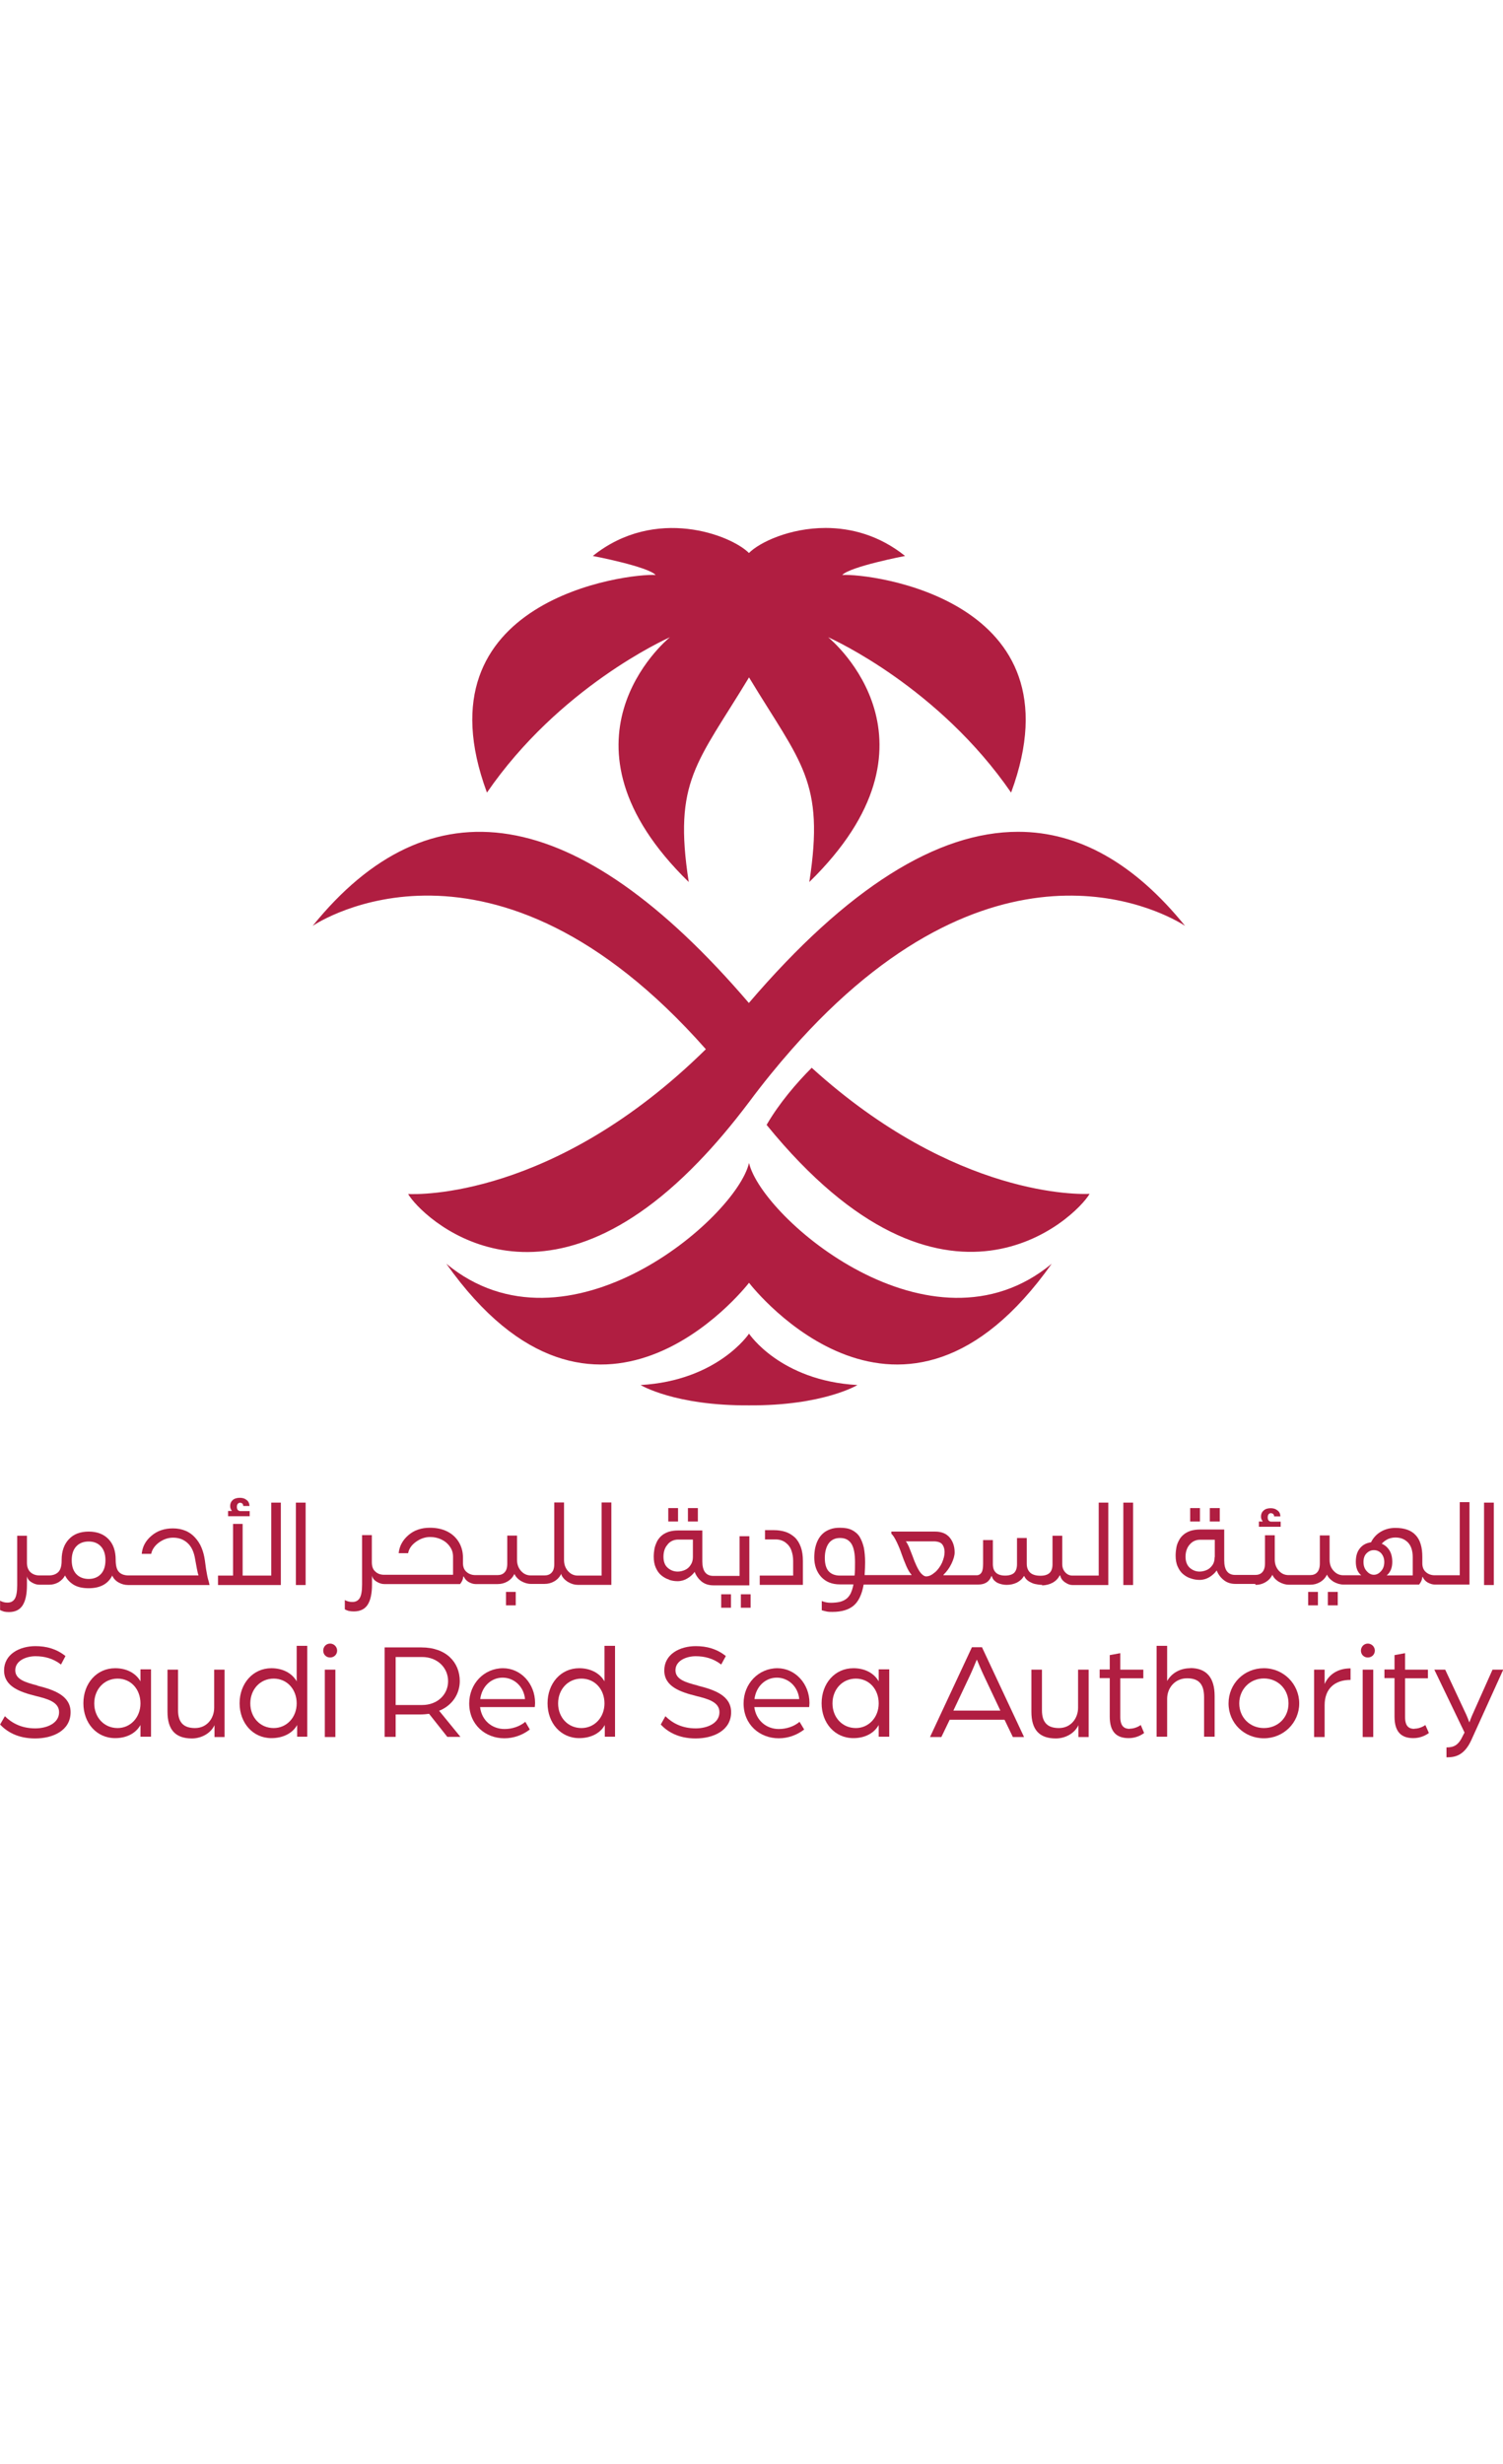 <svg width="94" height="154" viewBox="0 0 94 154" fill="none" xmlns="http://www.w3.org/2000/svg">
<g id="Isolation_Mode" clip-path="url(#clip0_729_1667)">
<path id="Vector" d="M4.485 97.52C4.485 97.14 4.585 96.85 4.775 96.65C4.965 96.45 5.225 96.35 5.545 96.35C5.865 96.35 6.115 96.45 6.305 96.65C6.495 96.85 6.595 97.14 6.595 97.52C6.595 97.9 6.495 98.19 6.305 98.39C6.115 98.59 5.855 98.69 5.545 98.69C5.235 98.69 4.965 98.59 4.775 98.39C4.585 98.19 4.485 97.9 4.485 97.52ZM7.025 98.49C7.105 98.67 7.245 98.82 7.435 98.92C7.615 99.02 7.815 99.07 8.015 99.07H13.105C13.105 99.07 13.085 98.98 13.065 98.89C13.035 98.8 13.025 98.73 13.005 98.68C12.995 98.63 12.975 98.56 12.955 98.45C12.935 98.34 12.915 98.21 12.885 98.06C12.865 97.91 12.845 97.74 12.815 97.54C12.775 97.25 12.705 96.98 12.605 96.74C12.505 96.49 12.365 96.29 12.205 96.11C12.045 95.93 11.845 95.78 11.605 95.68C11.365 95.58 11.105 95.53 10.815 95.53C10.285 95.53 9.835 95.68 9.475 95.99C9.105 96.3 8.905 96.68 8.865 97.12H9.455C9.515 96.85 9.675 96.61 9.945 96.41C10.225 96.21 10.515 96.11 10.825 96.11C11.185 96.11 11.485 96.22 11.735 96.45C11.985 96.68 12.135 97.02 12.205 97.46C12.235 97.64 12.275 97.84 12.315 98.06C12.355 98.28 12.395 98.42 12.415 98.47H8.025C7.785 98.47 7.585 98.4 7.455 98.27C7.315 98.14 7.245 97.9 7.235 97.56V97.5C7.235 96.94 7.085 96.51 6.785 96.2C6.485 95.89 6.075 95.73 5.545 95.73C5.015 95.73 4.605 95.89 4.315 96.2C4.015 96.51 3.855 96.95 3.855 97.5V97.56C3.855 97.9 3.775 98.14 3.635 98.27C3.495 98.4 3.305 98.47 3.065 98.47H2.455C2.235 98.47 2.045 98.4 1.895 98.26C1.755 98.12 1.685 97.93 1.685 97.68V95.99H1.075V99.08C1.075 99.48 1.025 99.77 0.925 99.93C0.825 100.09 0.675 100.17 0.465 100.17C0.295 100.17 0.145 100.13 0.005 100.05V100.63L0.055 100.66C0.055 100.66 0.155 100.7 0.245 100.73C0.335 100.75 0.445 100.76 0.555 100.76C0.955 100.76 1.235 100.62 1.415 100.34C1.595 100.06 1.685 99.64 1.685 99.08V98.52C1.715 98.67 1.805 98.8 1.975 98.9C2.135 99 2.295 99.05 2.455 99.05H3.085C3.285 99.05 3.475 99 3.655 98.9C3.835 98.79 3.975 98.65 4.065 98.47C4.195 98.73 4.395 98.93 4.635 99.07C4.885 99.21 5.195 99.27 5.545 99.27C6.255 99.27 6.755 99.01 7.025 98.47" fill="#B01E41"/>
<path id="Vector_2" d="M15.625 94.45H15.055C14.895 94.45 14.815 94.36 14.815 94.18C14.815 94.11 14.835 94.04 14.865 94C14.905 93.96 14.945 93.93 15.005 93.93C15.145 93.93 15.205 94 15.215 94.13H15.605C15.595 93.96 15.535 93.83 15.415 93.75C15.305 93.66 15.165 93.62 15.005 93.62C14.825 93.62 14.675 93.66 14.565 93.75C14.455 93.85 14.395 93.97 14.395 94.14C14.395 94.24 14.425 94.34 14.495 94.42V94.44H14.265V94.77H15.615V94.44L15.625 94.45Z" fill="#B01E41"/>
<path id="Vector_3" d="M17.565 93.92H16.965V98.48H15.175V95.25H14.575V98.48H13.635V99.07H17.565V93.92Z" fill="#B01E41"/>
<path id="Vector_4" d="M19.115 93.92H18.505V99.07H19.115V93.92Z" fill="#B01E41"/>
<path id="Vector_5" d="M32.255 99.5H31.645V100.34H32.255V99.5Z" fill="#B01E41"/>
<path id="Vector_6" d="M35.115 98.44C35.185 98.6 35.315 98.75 35.525 98.88C35.725 99 35.935 99.06 36.135 99.06H38.235V93.91H37.625V98.48H36.135C35.895 98.48 35.695 98.39 35.525 98.2C35.365 98.02 35.275 97.79 35.275 97.5V93.91H34.665V97.76C34.665 98.01 34.605 98.19 34.495 98.3C34.385 98.42 34.235 98.47 34.055 98.47H33.195C32.955 98.47 32.755 98.38 32.585 98.19C32.425 98.01 32.335 97.78 32.335 97.49V95.98H31.725V97.74C31.725 97.99 31.665 98.17 31.555 98.28C31.445 98.4 31.295 98.45 31.115 98.45H29.735C29.505 98.45 29.325 98.38 29.175 98.25C29.025 98.12 28.955 97.93 28.955 97.7V97.37C28.955 96.99 28.865 96.66 28.685 96.37C28.505 96.08 28.255 95.86 27.945 95.71C27.635 95.56 27.275 95.49 26.885 95.49C26.355 95.49 25.905 95.64 25.545 95.95C25.185 96.26 24.975 96.64 24.935 97.08H25.525C25.575 96.81 25.735 96.57 26.015 96.37C26.295 96.17 26.585 96.07 26.895 96.07C27.135 96.07 27.355 96.11 27.575 96.21C27.795 96.31 27.975 96.45 28.115 96.64C28.265 96.84 28.335 97.05 28.335 97.3V98.43H24.025C23.795 98.43 23.605 98.36 23.465 98.22C23.315 98.09 23.255 97.89 23.255 97.64V95.95H22.645V99.04C22.645 99.44 22.595 99.73 22.495 99.89C22.395 100.05 22.245 100.13 22.035 100.13C21.865 100.13 21.715 100.09 21.565 100.01V100.59L21.625 100.62C21.625 100.62 21.725 100.67 21.815 100.69C21.915 100.71 22.015 100.72 22.125 100.72C22.525 100.72 22.815 100.58 22.995 100.3C23.175 100.02 23.265 99.6 23.265 99.04V98.48C23.295 98.63 23.385 98.76 23.555 98.86C23.715 98.96 23.875 99.01 24.035 99.01H28.775C28.895 98.86 28.965 98.7 28.975 98.54H29.005C29.065 98.67 29.155 98.79 29.305 98.88C29.455 98.96 29.595 99.01 29.745 99.01H31.125C31.345 99.01 31.545 98.96 31.735 98.85C31.925 98.74 32.065 98.59 32.175 98.38C32.245 98.54 32.375 98.69 32.585 98.82C32.795 98.94 32.995 99 33.205 99H34.055C34.275 99 34.475 98.95 34.665 98.84C34.855 98.73 34.995 98.58 35.105 98.37" fill="#B01E41"/>
<path id="Vector_7" d="M43.645 94.26H43.025V95.1H43.645V94.26Z" fill="#B01E41"/>
<path id="Vector_8" d="M41.755 96.53C41.925 96.33 42.145 96.23 42.415 96.23H43.335V97.32C43.335 97.52 43.285 97.69 43.185 97.83C43.095 97.97 42.975 98.07 42.835 98.13C42.695 98.19 42.545 98.23 42.385 98.23C42.145 98.23 41.935 98.15 41.755 97.99C41.575 97.83 41.495 97.6 41.495 97.3C41.495 97 41.575 96.73 41.755 96.54M41.835 98.74C42.005 98.8 42.185 98.83 42.375 98.83C42.595 98.83 42.805 98.77 42.985 98.66C43.175 98.55 43.325 98.41 43.445 98.25C43.535 98.49 43.685 98.69 43.875 98.85C44.075 99.01 44.325 99.09 44.615 99.09H46.865V96.02H46.255V98.5H44.615C44.155 98.5 43.925 98.2 43.925 97.59V95.66H42.405C42.185 95.66 41.995 95.69 41.825 95.74C41.655 95.8 41.515 95.87 41.395 95.97C41.275 96.07 41.185 96.18 41.105 96.32C41.035 96.46 40.975 96.61 40.935 96.78C40.905 96.94 40.885 97.12 40.885 97.3C40.885 97.56 40.925 97.79 41.015 97.99C41.105 98.19 41.215 98.35 41.365 98.47C41.515 98.59 41.665 98.68 41.845 98.73" fill="#B01E41"/>
<path id="Vector_9" d="M42.405 94.26H41.795V95.1H42.405V94.26Z" fill="#B01E41"/>
<path id="Vector_10" d="M45.715 99.65H45.105V100.49H45.715V99.65Z" fill="#B01E41"/>
<path id="Vector_11" d="M46.945 99.65H46.335V100.49H46.945V99.65Z" fill="#B01E41"/>
<path id="Vector_12" d="M47.515 98.48V99.06H50.215V97.58C50.215 97.24 50.175 96.95 50.085 96.7C49.995 96.45 49.865 96.24 49.705 96.09C49.535 95.94 49.345 95.82 49.135 95.75C48.915 95.68 48.675 95.64 48.405 95.64H47.845V96.22H48.505C48.755 96.22 48.965 96.29 49.135 96.42C49.305 96.55 49.425 96.71 49.495 96.91C49.565 97.1 49.605 97.32 49.605 97.57V98.48H47.505H47.515Z" fill="#B01E41"/>
<path id="Vector_13" d="M58.465 98.28C58.285 98.44 58.105 98.53 57.925 98.53C57.815 98.53 57.715 98.46 57.595 98.33C57.485 98.2 57.395 98.03 57.305 97.84C57.215 97.64 57.135 97.45 57.065 97.24C56.985 97.04 56.915 96.85 56.845 96.68C56.765 96.51 56.705 96.39 56.645 96.34H58.385C58.635 96.34 58.815 96.4 58.915 96.51C59.015 96.63 59.075 96.8 59.075 97.02C59.075 97.22 59.015 97.44 58.915 97.68C58.805 97.91 58.665 98.11 58.475 98.28M53.455 98.48H52.535C52.225 98.48 51.995 98.39 51.825 98.21C51.665 98.03 51.585 97.75 51.585 97.38C51.585 97.01 51.665 96.7 51.825 96.47C51.985 96.25 52.225 96.13 52.535 96.13C52.865 96.13 53.095 96.25 53.255 96.5C53.405 96.75 53.475 97.13 53.475 97.65C53.475 97.99 53.475 98.26 53.445 98.48M65.165 99.09C65.415 99.09 65.635 99.03 65.825 98.93C66.025 98.82 66.175 98.67 66.275 98.47H66.305C66.345 98.65 66.445 98.79 66.605 98.9C66.765 99.01 66.915 99.07 67.065 99.07H69.315V93.92H68.715V98.48H67.065C66.895 98.48 66.745 98.41 66.625 98.28C66.505 98.15 66.435 97.98 66.435 97.76V95.99H65.825V97.77C65.825 98.02 65.765 98.2 65.635 98.32C65.515 98.43 65.325 98.49 65.075 98.49C64.795 98.49 64.585 98.43 64.445 98.31C64.295 98.18 64.215 97.99 64.215 97.74V96.13H63.605V97.76C63.605 98.01 63.545 98.19 63.425 98.31C63.305 98.42 63.115 98.48 62.865 98.48C62.355 98.48 62.095 98.24 62.095 97.76V96.26H61.485V97.74C61.485 98 61.455 98.18 61.385 98.29C61.315 98.4 61.215 98.46 61.085 98.46H59.005V98.43C59.205 98.24 59.375 98.01 59.505 97.74C59.635 97.47 59.705 97.23 59.705 97.03C59.705 96.65 59.595 96.34 59.385 96.09C59.175 95.85 58.875 95.73 58.485 95.73H55.745V95.86C55.865 95.97 55.975 96.16 56.095 96.41C56.215 96.66 56.315 96.91 56.395 97.15C56.485 97.4 56.575 97.64 56.685 97.89C56.795 98.14 56.905 98.32 57.005 98.42V98.45H54.075C54.095 98.12 54.105 97.85 54.105 97.65C54.105 97.3 54.075 96.99 54.025 96.73C53.965 96.47 53.875 96.25 53.765 96.06C53.645 95.87 53.475 95.73 53.275 95.63C53.075 95.53 52.825 95.49 52.525 95.49C52.295 95.49 52.085 95.52 51.905 95.59C51.725 95.66 51.565 95.75 51.445 95.87C51.325 95.98 51.225 96.12 51.145 96.28C51.065 96.44 51.015 96.61 50.975 96.79C50.945 96.96 50.925 97.15 50.925 97.35C50.925 97.84 51.075 98.25 51.355 98.56C51.645 98.87 52.025 99.03 52.525 99.03H53.375C53.335 99.27 53.265 99.46 53.195 99.61C53.115 99.76 53.015 99.88 52.895 99.96C52.775 100.04 52.635 100.1 52.495 100.13C52.345 100.16 52.165 100.18 51.955 100.18C51.755 100.18 51.565 100.14 51.395 100.07V100.65L51.475 100.67C51.525 100.69 51.605 100.7 51.725 100.73C51.835 100.75 51.955 100.75 52.065 100.75C52.635 100.75 53.075 100.62 53.385 100.36C53.695 100.1 53.905 99.66 54.015 99.04H61.185C61.605 99.04 61.875 98.86 62.005 98.51H62.025C62.055 98.61 62.095 98.69 62.165 98.77C62.235 98.84 62.315 98.9 62.395 98.94C62.485 98.98 62.575 99.01 62.675 99.03C62.775 99.05 62.865 99.06 62.965 99.06C63.195 99.06 63.405 99.01 63.595 98.92C63.785 98.82 63.935 98.69 64.035 98.51H64.055C64.115 98.64 64.205 98.75 64.345 98.84C64.485 98.92 64.625 98.99 64.755 99.01C64.895 99.04 65.035 99.06 65.175 99.06" fill="#B01E41"/>
<path id="Vector_14" d="M70.865 93.92H70.255V99.07H70.865V93.92Z" fill="#B01E41"/>
<path id="Vector_15" d="M75.045 94.26H74.435V95.1H75.045V94.26Z" fill="#B01E41"/>
<path id="Vector_16" d="M75.965 97.32C75.965 97.52 75.925 97.69 75.825 97.83C75.725 97.97 75.615 98.07 75.475 98.13C75.335 98.19 75.185 98.23 75.025 98.23C74.785 98.23 74.575 98.14 74.405 97.99C74.235 97.83 74.145 97.6 74.145 97.3C74.145 97 74.235 96.73 74.405 96.54C74.575 96.34 74.795 96.24 75.065 96.24H75.975V97.33L75.965 97.32ZM85.465 97.09C85.595 96.96 85.745 96.89 85.925 96.89C86.105 96.89 86.265 96.96 86.385 97.09C86.505 97.23 86.575 97.41 86.575 97.63C86.575 97.85 86.515 98.05 86.375 98.2C86.245 98.35 86.095 98.43 85.925 98.43C85.755 98.43 85.605 98.35 85.475 98.2C85.335 98.05 85.275 97.86 85.275 97.63C85.275 97.4 85.335 97.22 85.465 97.09ZM86.775 96.21C86.935 96.14 87.095 96.1 87.265 96.1C87.595 96.1 87.845 96.2 88.055 96.41C88.255 96.62 88.355 96.93 88.355 97.34V98.47H86.725C86.955 98.28 87.075 98 87.075 97.63C87.075 97.33 87.015 97.09 86.895 96.9C86.775 96.71 86.615 96.57 86.415 96.49C86.515 96.38 86.635 96.28 86.785 96.21M78.525 99.06C78.745 99.06 78.945 99.01 79.135 98.9C79.325 98.79 79.475 98.64 79.575 98.43C79.645 98.59 79.775 98.74 79.985 98.87C80.195 98.99 80.395 99.05 80.605 99.05H81.945C82.165 99.05 82.365 99 82.555 98.89C82.745 98.78 82.885 98.63 82.995 98.42C83.055 98.58 83.195 98.73 83.395 98.86C83.605 98.98 83.815 99.04 84.015 99.04H88.755C88.875 98.89 88.945 98.73 88.955 98.57H88.985C89.035 98.7 89.135 98.82 89.285 98.91C89.435 98.99 89.585 99.04 89.725 99.04H91.905V93.89H91.295V98.46H89.725C89.505 98.46 89.325 98.39 89.175 98.26C89.025 98.13 88.955 97.94 88.955 97.71V97.32C88.955 96.72 88.825 96.26 88.545 95.96C88.265 95.65 87.845 95.5 87.265 95.5C86.925 95.5 86.625 95.58 86.355 95.74C86.085 95.9 85.885 96.12 85.745 96.4C85.455 96.44 85.225 96.56 85.055 96.77C84.885 96.97 84.795 97.25 84.795 97.62C84.795 97.99 84.905 98.28 85.135 98.46H84.015C83.775 98.46 83.575 98.37 83.405 98.18C83.235 98 83.155 97.77 83.155 97.48V95.97H82.545V97.73C82.545 97.98 82.485 98.16 82.375 98.28C82.265 98.4 82.115 98.45 81.935 98.45H80.585C80.345 98.45 80.145 98.36 79.975 98.17C79.815 97.99 79.725 97.76 79.725 97.47V95.96H79.115V97.72C79.115 97.97 79.055 98.15 78.945 98.27C78.835 98.39 78.685 98.44 78.505 98.44H77.255C76.795 98.44 76.565 98.14 76.565 97.53V95.6H75.045C74.835 95.6 74.635 95.63 74.465 95.68C74.285 95.74 74.145 95.82 74.035 95.91C73.915 96.01 73.815 96.12 73.745 96.26C73.665 96.4 73.605 96.55 73.575 96.71C73.545 96.87 73.525 97.05 73.525 97.23C73.525 97.49 73.565 97.73 73.655 97.92C73.745 98.12 73.855 98.28 74.005 98.4C74.155 98.52 74.305 98.61 74.485 98.66C74.655 98.72 74.835 98.75 75.025 98.75C75.245 98.75 75.455 98.69 75.635 98.58C75.815 98.47 75.975 98.33 76.095 98.16C76.185 98.4 76.335 98.6 76.535 98.76C76.735 98.92 76.975 99 77.265 99H78.505L78.525 99.06Z" fill="#B01E41"/>
<path id="Vector_17" d="M76.285 94.26H75.665V95.1H76.285V94.26Z" fill="#B01E41"/>
<path id="Vector_18" d="M80.095 95.109H79.525C79.365 95.109 79.285 95.019 79.285 94.84C79.285 94.76 79.305 94.7 79.335 94.65C79.375 94.609 79.415 94.579 79.475 94.579C79.535 94.579 79.585 94.6 79.625 94.629C79.665 94.669 79.685 94.719 79.685 94.779H80.075C80.075 94.609 80.005 94.48 79.885 94.4C79.775 94.309 79.635 94.269 79.475 94.269C79.295 94.269 79.145 94.309 79.035 94.409C78.925 94.499 78.865 94.629 78.865 94.799C78.865 94.9 78.895 94.99 78.965 95.079V95.1H78.735V95.43H80.095V95.1V95.109Z" fill="#B01E41"/>
<path id="Vector_19" d="M83.665 99.5H83.045V100.34H83.665V99.5Z" fill="#B01E41"/>
<path id="Vector_20" d="M82.425 99.5H81.815V100.34H82.425V99.5Z" fill="#B01E41"/>
<path id="Vector_21" d="M93.425 93.92H92.815V99.07H93.425V93.92Z" fill="#B01E41"/>
<path id="Vector_22" d="M2.345 105.35C1.595 105.16 0.955 104.97 0.955 104.4C0.955 103.78 1.665 103.52 2.215 103.52C2.765 103.52 3.315 103.65 3.815 104.04L4.095 103.51C3.535 103.06 2.905 102.89 2.215 102.89C1.215 102.89 0.255 103.4 0.255 104.41C0.255 105.42 1.255 105.76 2.255 106.01C2.975 106.19 3.695 106.38 3.695 107.02C3.695 107.71 2.935 108.03 2.205 108.03C1.355 108.03 0.755 107.71 0.305 107.27L0.005 107.79C0.415 108.22 1.085 108.66 2.195 108.66C3.305 108.66 4.415 108.17 4.415 107.02C4.415 105.98 3.375 105.62 2.335 105.36" fill="#B01E41"/>
<path id="Vector_23" d="M7.355 108.01C6.515 108.01 5.895 107.35 5.895 106.47C5.895 105.59 6.515 104.92 7.355 104.92C8.195 104.92 8.785 105.59 8.785 106.47C8.785 107.35 8.155 108.01 7.355 108.01ZM8.785 105.09C8.475 104.55 7.885 104.27 7.205 104.27C6.035 104.27 5.215 105.23 5.215 106.46C5.215 107.69 6.035 108.64 7.205 108.64C7.875 108.64 8.475 108.37 8.785 107.82V108.55H9.445V104.34H8.785V105.08V105.09Z" fill="#B01E41"/>
<path id="Vector_24" d="M13.395 106.74C13.395 107.39 12.955 108.01 12.195 108.01C11.515 108.01 11.135 107.69 11.135 106.9V104.36H10.475V106.99C10.475 108.11 10.965 108.66 12.005 108.66C12.555 108.66 13.165 108.37 13.415 107.83V108.57H14.045V104.36H13.395V106.75V106.74Z" fill="#B01E41"/>
<path id="Vector_25" d="M17.115 108.01C16.275 108.01 15.655 107.35 15.655 106.47C15.655 105.59 16.275 104.92 17.115 104.92C17.955 104.92 18.555 105.59 18.555 106.47C18.555 107.35 17.925 108.01 17.115 108.01ZM18.555 105.09C18.245 104.55 17.645 104.27 16.975 104.27C15.815 104.27 14.985 105.23 14.985 106.46C14.985 107.69 15.815 108.64 16.975 108.64C17.655 108.64 18.275 108.37 18.585 107.82V108.55H19.215V102.87H18.555V105.08V105.09Z" fill="#B01E41"/>
<path id="Vector_26" d="M20.645 102.73C20.395 102.73 20.215 102.93 20.215 103.17C20.215 103.41 20.395 103.6 20.645 103.6C20.895 103.6 21.085 103.41 21.085 103.17C21.085 102.93 20.885 102.73 20.645 102.73Z" fill="#B01E41"/>
<path id="Vector_27" d="M20.975 104.36H20.315V108.57H20.975V104.36Z" fill="#B01E41"/>
<path id="Vector_28" d="M26.405 106.57H24.745V103.57H26.405C27.355 103.57 28.025 104.24 28.025 105.08C28.025 105.92 27.355 106.57 26.405 106.57ZM28.755 105.08C28.755 103.91 27.915 102.97 26.355 102.97H24.055V108.56H24.745V107.16H26.285C26.475 107.16 26.685 107.14 26.835 107.12L27.975 108.56H28.795L27.465 106.93C28.285 106.6 28.755 105.88 28.755 105.07" fill="#B01E41"/>
<path id="Vector_29" d="M30.035 106.2C30.135 105.41 30.715 104.86 31.435 104.86C32.155 104.86 32.765 105.42 32.835 106.2H30.035ZM31.465 104.27C30.265 104.27 29.345 105.25 29.345 106.47C29.345 107.8 30.355 108.65 31.545 108.65C32.125 108.65 32.685 108.45 33.135 108.1L32.855 107.62C32.505 107.91 32.035 108.07 31.555 108.07C30.775 108.07 30.125 107.54 30.025 106.7H33.445C33.445 106.7 33.465 106.57 33.465 106.44C33.465 105.24 32.575 104.27 31.455 104.27" fill="#B01E41"/>
<path id="Vector_30" d="M36.365 108.01C35.525 108.01 34.905 107.35 34.905 106.47C34.905 105.59 35.525 104.92 36.365 104.92C37.205 104.92 37.805 105.59 37.805 106.47C37.805 107.35 37.175 108.01 36.365 108.01ZM37.805 105.09C37.495 104.55 36.895 104.27 36.225 104.27C35.065 104.27 34.245 105.23 34.245 106.46C34.245 107.69 35.065 108.64 36.225 108.64C36.905 108.64 37.525 108.37 37.825 107.82V108.55H38.465V102.87H37.805V105.08V105.09Z" fill="#B01E41"/>
<path id="Vector_31" d="M43.635 105.35C42.885 105.16 42.245 104.97 42.245 104.4C42.245 103.78 42.955 103.52 43.505 103.52C44.055 103.52 44.605 103.65 45.105 104.04L45.395 103.51C44.835 103.06 44.205 102.89 43.515 102.89C42.505 102.89 41.545 103.4 41.545 104.41C41.545 105.42 42.555 105.76 43.555 106.01C44.275 106.19 44.995 106.38 44.995 107.02C44.995 107.71 44.235 108.03 43.515 108.03C42.665 108.03 42.065 107.71 41.615 107.27L41.325 107.79C41.725 108.22 42.405 108.66 43.505 108.66C44.605 108.66 45.725 108.17 45.725 107.02C45.725 105.98 44.685 105.62 43.645 105.36" fill="#B01E41"/>
<path id="Vector_32" d="M47.185 106.2C47.285 105.41 47.865 104.86 48.585 104.86C49.305 104.86 49.915 105.42 49.985 106.2H47.185ZM48.625 104.27C47.425 104.27 46.505 105.25 46.505 106.47C46.505 107.8 47.515 108.65 48.705 108.65C49.285 108.65 49.845 108.45 50.295 108.1L50.005 107.62C49.665 107.91 49.185 108.07 48.705 108.07C47.935 108.07 47.285 107.54 47.175 106.7H50.605C50.605 106.7 50.625 106.57 50.625 106.44C50.625 105.24 49.735 104.27 48.615 104.27" fill="#B01E41"/>
<path id="Vector_33" d="M53.525 108.01C52.685 108.01 52.065 107.35 52.065 106.47C52.065 105.59 52.685 104.92 53.525 104.92C54.365 104.92 54.955 105.59 54.955 106.47C54.955 107.35 54.325 108.01 53.525 108.01ZM54.955 105.09C54.645 104.55 54.055 104.27 53.375 104.27C52.205 104.27 51.385 105.23 51.385 106.46C51.385 107.69 52.205 108.64 53.375 108.64C54.045 108.64 54.645 108.37 54.955 107.82V108.55H55.615V104.34H54.955V105.08V105.09Z" fill="#B01E41"/>
<path id="Vector_34" d="M62.565 106.92H59.625L60.655 104.74C60.855 104.32 61.055 103.8 61.095 103.73C61.125 103.8 61.345 104.34 61.535 104.74L62.565 106.92ZM60.785 102.96L58.165 108.57H58.875L59.395 107.49H62.825L63.345 108.57H64.045L61.415 102.96H60.795H60.785Z" fill="#B01E41"/>
<path id="Vector_35" d="M67.425 106.74C67.425 107.39 66.985 108.01 66.225 108.01C65.545 108.01 65.165 107.69 65.165 106.9V104.36H64.505V106.99C64.505 108.11 64.995 108.66 66.035 108.66C66.595 108.66 67.195 108.37 67.445 107.83V108.57H68.085V104.36H67.425V106.75V106.74Z" fill="#B01E41"/>
<path id="Vector_36" d="M70.655 108.06C70.315 108.06 70.065 107.9 70.065 107.32V104.9H71.505V104.36H70.065V103.33L69.405 103.45V104.35H68.775V104.89H69.405V107.29C69.405 108.27 69.845 108.64 70.595 108.64C71.055 108.64 71.395 108.44 71.555 108.32L71.345 107.82C71.345 107.82 71.045 108.05 70.655 108.05" fill="#B01E41"/>
<path id="Vector_37" d="M74.445 104.27C73.825 104.27 73.285 104.56 72.995 105.07V102.87H72.335V108.55H72.995V106.18C72.995 105.51 73.475 104.9 74.245 104.9C75.015 104.9 75.305 105.31 75.305 106.09V108.55H75.965V106.01C75.965 104.88 75.475 104.26 74.435 104.26" fill="#B01E41"/>
<path id="Vector_38" d="M79.045 108.01C78.175 108.01 77.505 107.35 77.505 106.47C77.505 105.59 78.175 104.91 79.045 104.91C79.915 104.91 80.585 105.57 80.585 106.47C80.585 107.37 79.915 108.01 79.045 108.01ZM79.045 104.27C77.805 104.27 76.835 105.24 76.835 106.47C76.835 107.7 77.815 108.65 79.045 108.65C80.275 108.65 81.255 107.68 81.255 106.47C81.255 105.26 80.275 104.27 79.045 104.27Z" fill="#B01E41"/>
<path id="Vector_39" d="M82.845 105.25V104.36H82.185V108.57H82.845V106.58C82.845 105.55 83.475 105 84.465 105V104.28C83.625 104.28 83.085 104.7 82.845 105.26" fill="#B01E41"/>
<path id="Vector_40" d="M85.885 104.36H85.225V108.57H85.885V104.36Z" fill="#B01E41"/>
<path id="Vector_41" d="M85.545 102.73C85.305 102.73 85.115 102.93 85.115 103.17C85.115 103.41 85.295 103.6 85.545 103.6C85.795 103.6 85.985 103.41 85.985 103.17C85.985 102.93 85.785 102.73 85.545 102.73Z" fill="#B01E41"/>
<path id="Vector_42" d="M88.455 108.06C88.115 108.06 87.875 107.9 87.875 107.32V104.9H89.305V104.36H87.875V103.33L87.215 103.45V104.35H86.585V104.89H87.215V107.29C87.215 108.27 87.655 108.64 88.395 108.64C88.855 108.64 89.205 108.44 89.365 108.32L89.145 107.82C89.145 107.82 88.845 108.05 88.455 108.05" fill="#B01E41"/>
<path id="Vector_43" d="M93.345 104.36L92.095 107.16C92.025 107.31 91.895 107.66 91.895 107.66C91.895 107.66 91.795 107.38 91.705 107.18L90.385 104.36H89.705L91.595 108.29L91.495 108.48C91.215 109.09 90.925 109.22 90.465 109.22V109.84C90.955 109.84 91.555 109.77 92.015 108.77L94.015 104.36H93.345Z" fill="#B01E41"/>
<path id="Vector_44" d="M46.845 34.57C45.725 33.44 40.995 31.61 37.075 34.75C37.085 34.75 40.525 35.41 41.005 35.94C39.325 35.82 25.965 37.43 30.455 49.54C34.965 42.98 41.565 39.98 41.895 39.83C41.595 40.08 34.115 46.4 43.075 55.13C42.095 48.81 43.605 47.7 46.845 42.34C50.085 47.7 51.595 48.81 50.615 55.13C59.575 46.4 52.095 40.08 51.795 39.83C52.135 39.98 58.715 42.98 63.235 49.54C67.715 37.43 54.365 35.82 52.675 35.94C53.165 35.41 56.595 34.75 56.605 34.75C54.985 33.45 53.215 33 51.635 33C49.385 33 47.495 33.9 46.835 34.57M46.835 62.69C35.975 50.01 26.845 48.86 19.555 57.87C19.895 57.64 30.815 50.49 44.145 65.58C34.645 74.93 26.085 74.66 25.525 74.63C26.315 76.01 33.565 83.1 43.675 72.63C44.705 71.57 45.755 70.33 46.835 68.9C47.735 67.69 48.635 66.59 49.525 65.58C50.275 64.73 51.015 63.95 51.745 63.24C64.045 51.27 73.795 57.66 74.115 57.87C70.975 53.99 67.485 51.99 63.675 51.99C58.635 51.99 53.015 55.47 46.835 62.69ZM47.945 70.31C59.125 84.05 67.295 76.09 68.145 74.62C67.615 74.65 59.765 74.9 50.765 66.74C49.825 67.68 48.725 68.96 47.945 70.31ZM27.915 78.99C37.275 92.19 46.505 80.61 46.845 80.18C47.175 80.61 56.415 92.19 65.775 78.99C58.235 85.22 47.655 76.15 46.845 72.69C46.035 76.15 35.455 85.22 27.915 78.99ZM40.065 86.57C40.065 86.57 42.195 87.87 46.845 87.84C51.485 87.87 53.625 86.57 53.625 86.57C48.795 86.3 46.845 83.36 46.845 83.36C46.845 83.36 44.895 86.29 40.065 86.57Z" fill="#B01E41"/>
</g>
<defs>
<clipPath id="clip0_729_1667">
<rect width="94" height="154" fill="white"/>
</clipPath>
</defs>
</svg>
